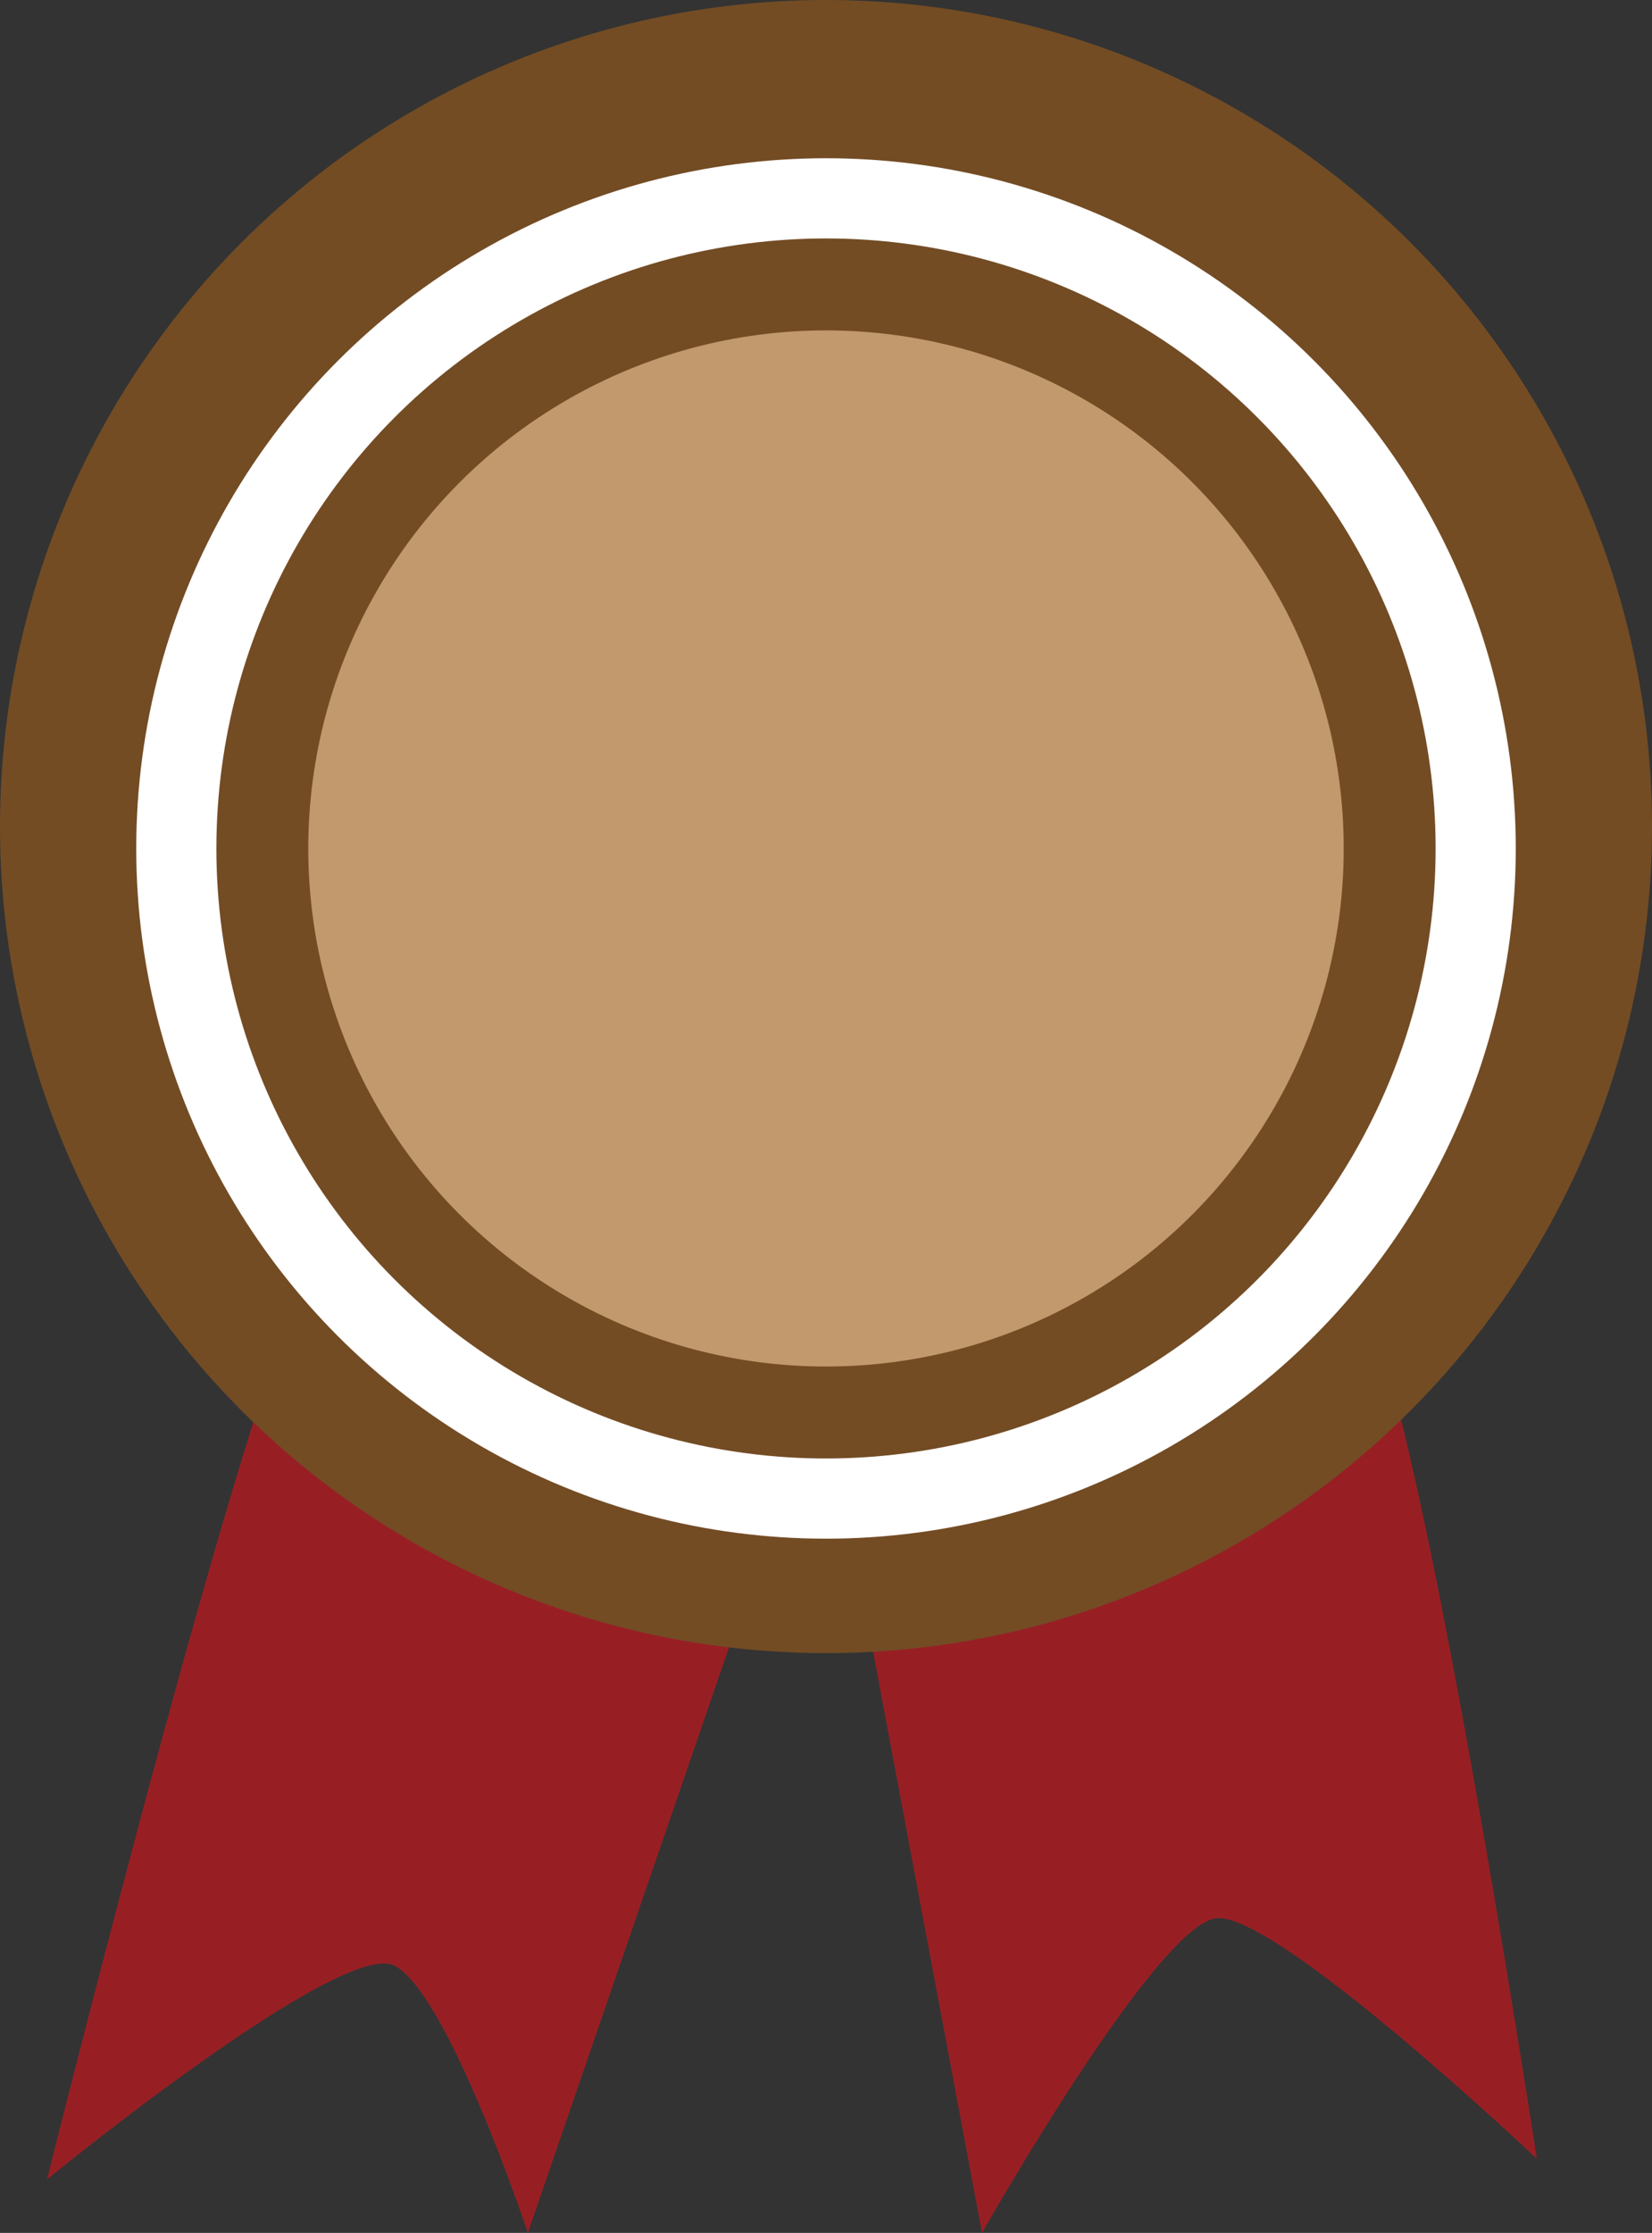 <?xml version="1.0" encoding="UTF-8"?><svg id="Layer_2" xmlns="http://www.w3.org/2000/svg" viewBox="0 0 61.84 83.53"><rect x="0" y="0" width="61.84" height="83.53" fill="#333333" stroke="none"/><defs><style>.cls-1{fill:#c2996c;}.cls-2{fill:#971f24;}.cls-3{fill:none;stroke:#fff;stroke-miterlimit:10;stroke-width:3px;}.cls-4{fill:#734c24;}</style></defs><g id="_レイヤー_1"><g><path class="cls-2" d="M11.76,47.53c-1.86,1.39-10,34-10,34,0,0,11-9,13-8s5,10,5,10l11-32,6,32s6.53-11.53,8.77-11.77,12,9,12,9c0,0-4.77-31.23-6.77-32.23-6,3-29,2-39-1Z"/><circle class="cls-4" cx="30.92" cy="30.92" r="30.92"/><circle class="cls-3" cx="30.92" cy="31.74" r="24.32"/><circle class="cls-1" cx="30.92" cy="31.74" r="19.38"/></g></g></svg>